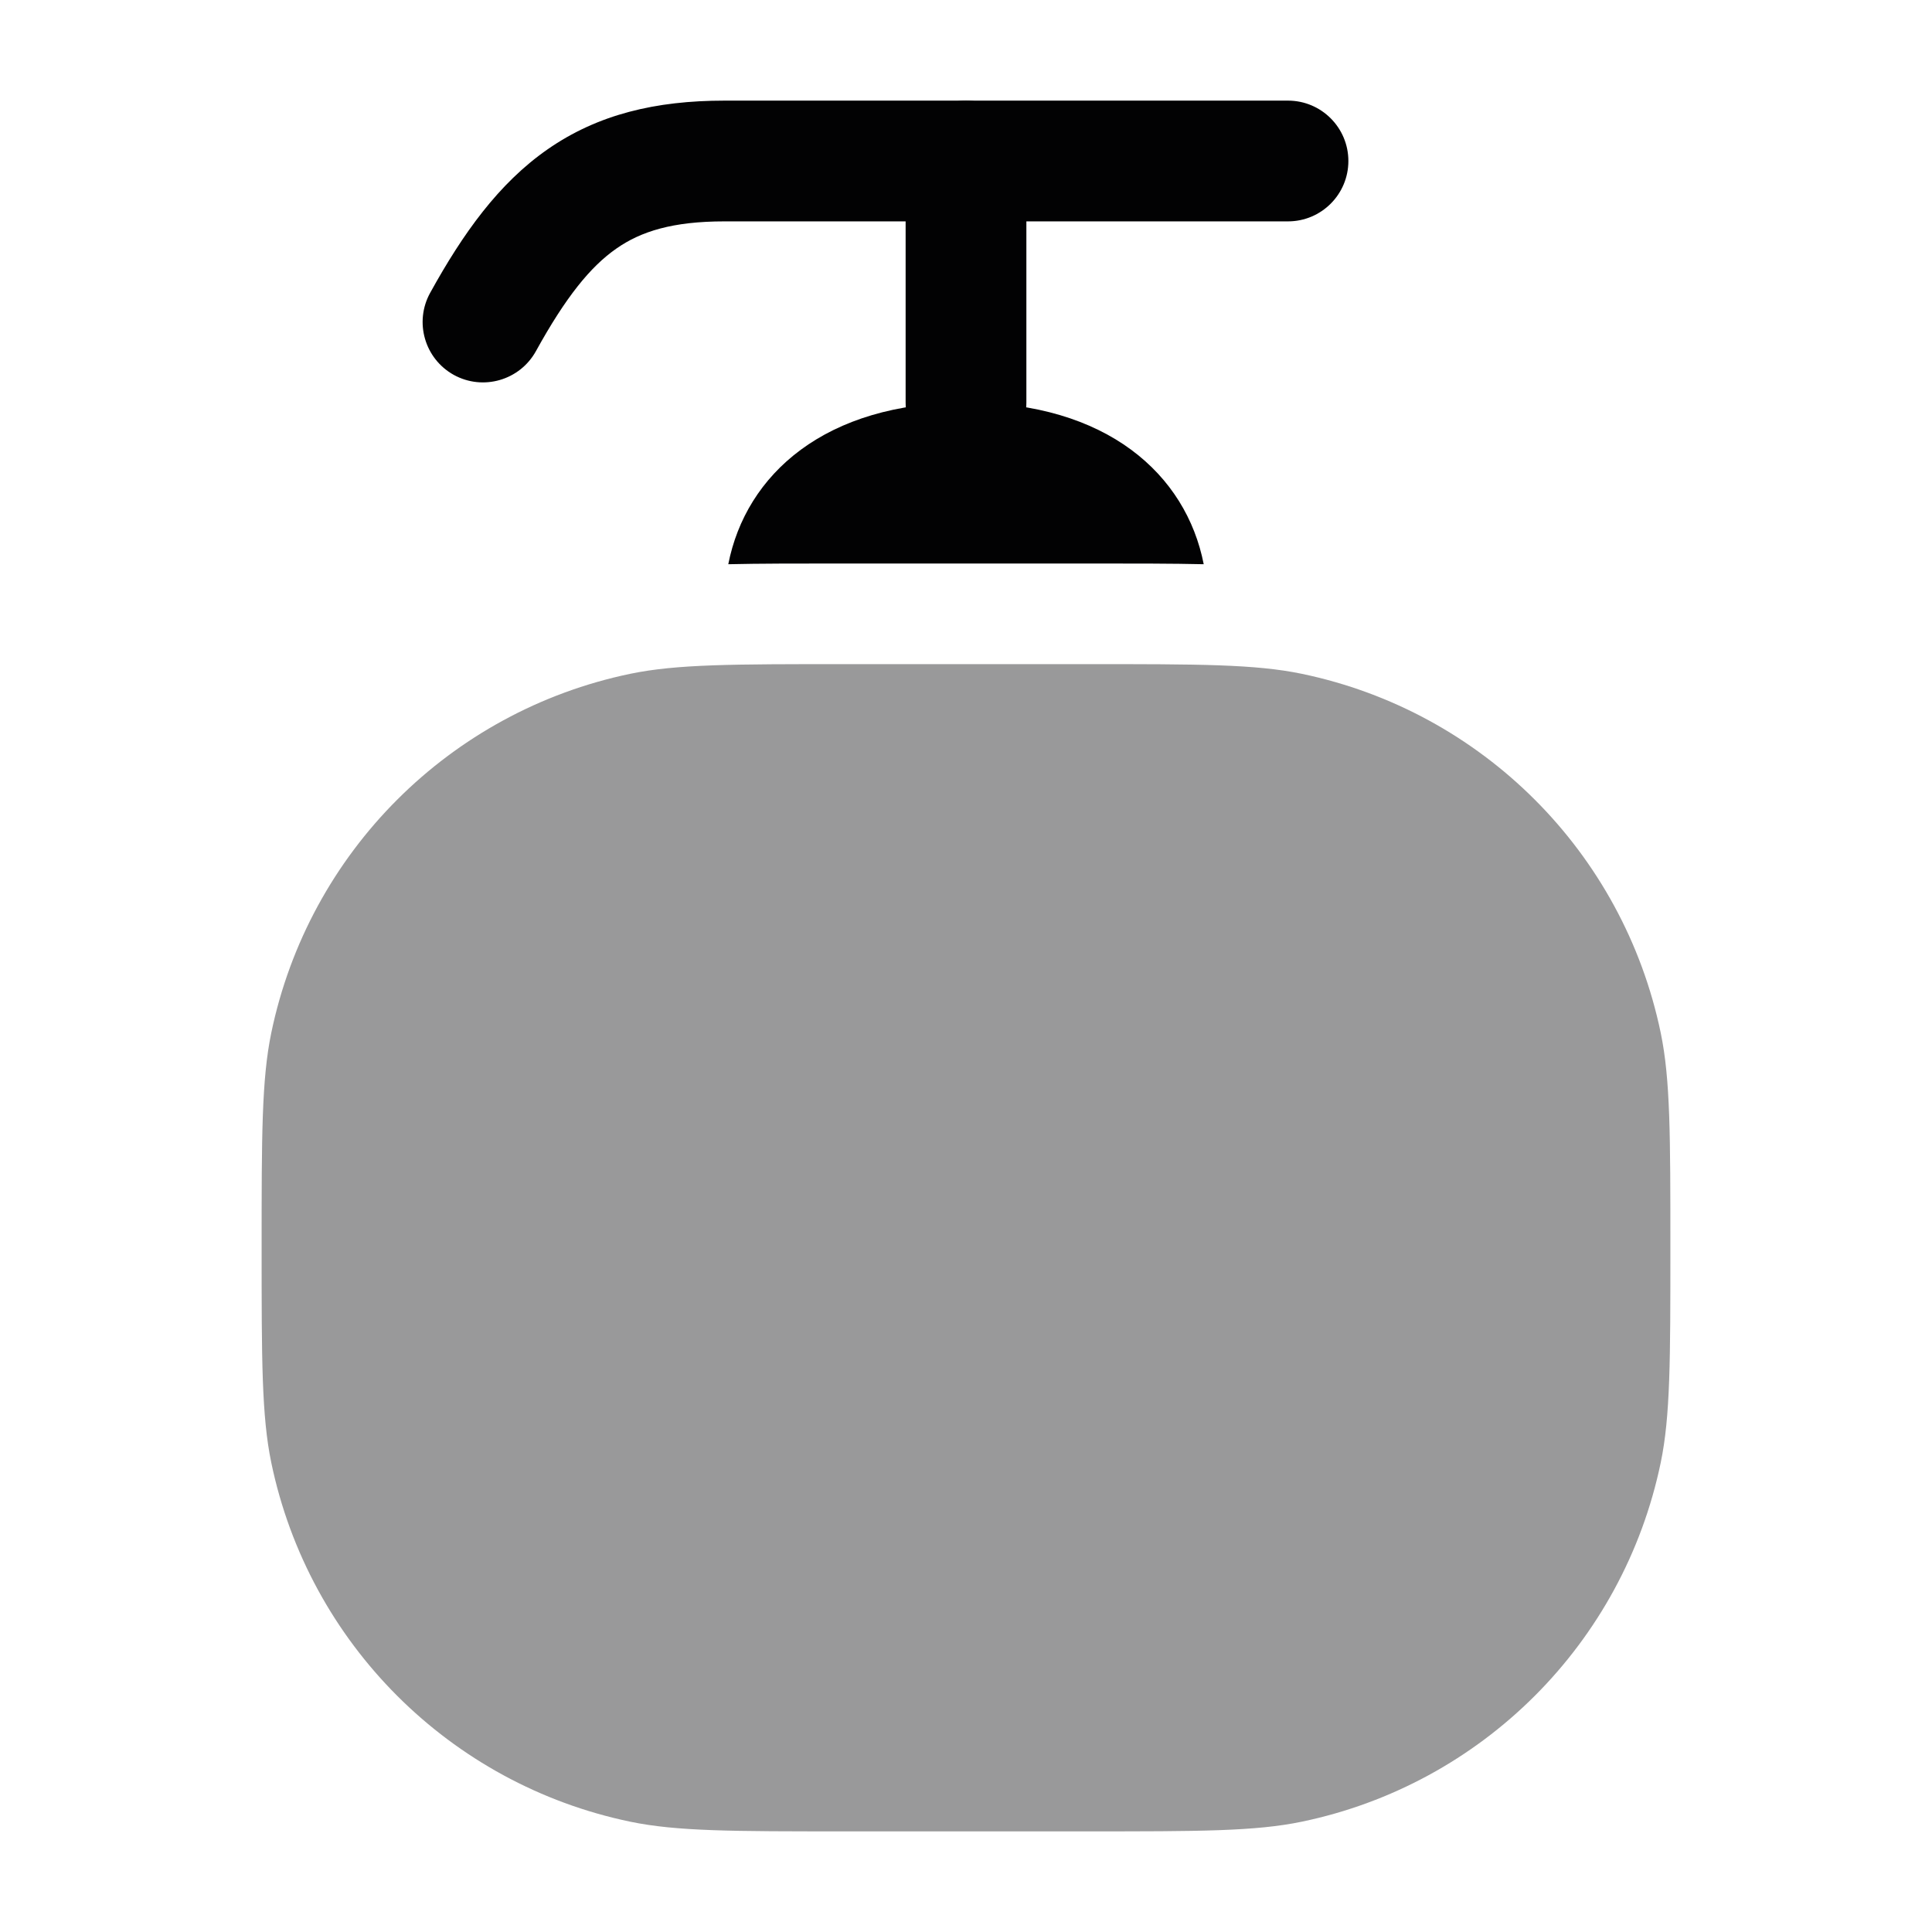 <svg width="24" height="24" viewBox="0 0 24 24" fill="none" xmlns="http://www.w3.org/2000/svg">
<path opacity="0.4" d="M3.25 15.5C3.25 14.106 3.25 13.409 3.37 12.83C3.836 10.588 5.588 8.836 7.83 8.37C8.409 8.25 9.106 8.25 10.5 8.25H13.5C14.894 8.25 15.591 8.25 16.17 8.37C18.412 8.836 20.164 10.588 20.63 12.83C20.75 13.409 20.75 14.106 20.75 15.5C20.75 16.894 20.75 17.591 20.63 18.17C20.164 20.412 18.412 22.164 16.17 22.63C15.591 22.75 14.894 22.75 13.5 22.75H10.5C9.106 22.75 8.409 22.75 7.83 22.63C5.588 22.164 3.836 20.412 3.37 18.17C3.25 17.591 3.25 16.894 3.25 15.5Z" fill="#020203"/>
<path d="M9.047 7.009C9.434 7 9.903 7 10.5 7H13.5C14.097 7 14.566 7 14.953 7.009C14.734 5.893 13.75 5 12 5C10.25 5 9.266 5.893 9.047 7.009Z" fill="#020203"/>
<path fill-rule="evenodd" clip-rule="evenodd" d="M12 1.25C12.414 1.25 12.75 1.586 12.75 2L12.75 5C12.75 5.414 12.414 5.75 12 5.75C11.586 5.75 11.25 5.414 11.25 5L11.25 2C11.25 1.586 11.586 1.25 12 1.25Z" fill="#020203"/>
<path fill-rule="evenodd" clip-rule="evenodd" d="M6.801 1.856C7.427 1.42 8.146 1.25 9 1.25H16C16.414 1.25 16.75 1.586 16.75 2C16.75 2.414 16.414 2.75 16 2.75H9C8.354 2.75 7.962 2.875 7.658 3.087C7.334 3.312 7.027 3.692 6.657 4.363C6.456 4.725 6 4.857 5.637 4.657C5.275 4.456 5.143 4 5.344 3.637C5.752 2.898 6.195 2.278 6.801 1.856Z" fill="#020203"/>
</svg>
